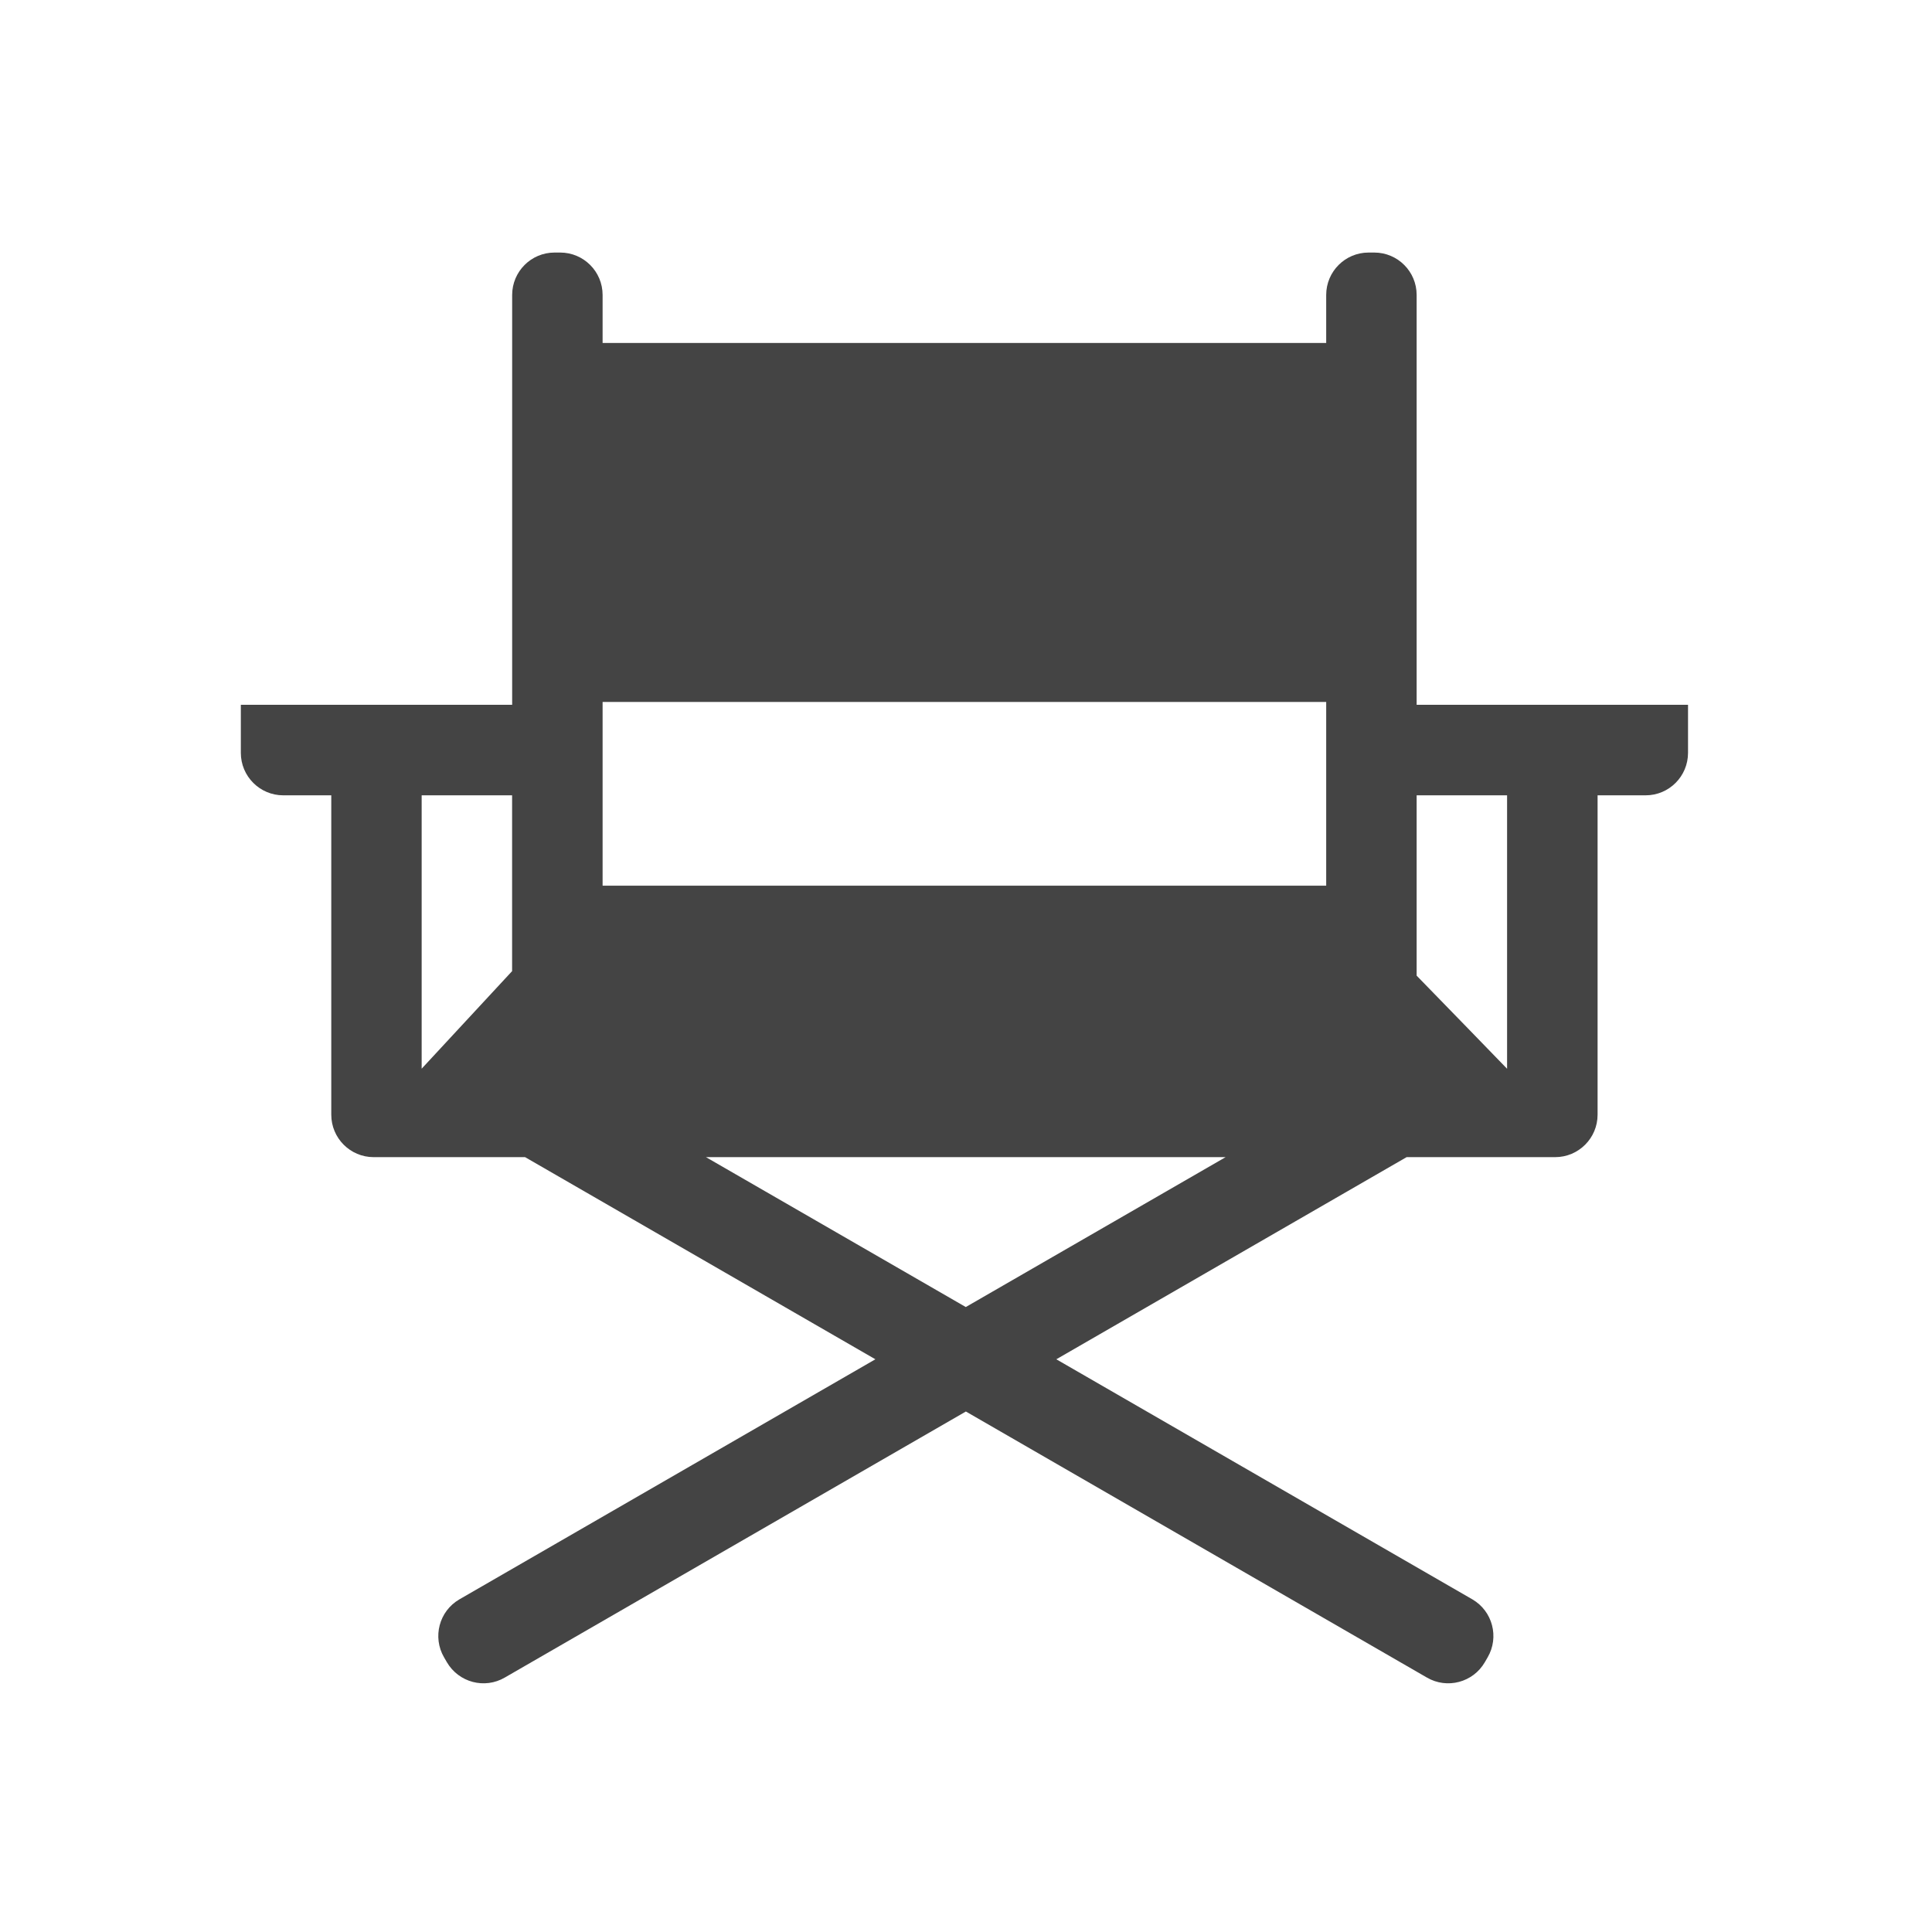 <?xml version="1.0" encoding="utf-8"?>
<!-- Generated by IcoMoon.io -->
<!DOCTYPE svg PUBLIC "-//W3C//DTD SVG 1.1//EN" "http://www.w3.org/Graphics/SVG/1.1/DTD/svg11.dtd">
<svg version="1.1" xmlns="http://www.w3.org/2000/svg" xmlns:xlink="http://www.w3.org/1999/xlink" width="32" height="32" viewBox="0 0 32 32">
<path fill="#444444" d="M23.464 11.674v-6.789c0-0.388-0.314-0.702-0.702-0.702h-0.094c-0.388 0-0.702 0.315-0.702 0.702v0.796h-11.985v-0.796c0-0.388-0.315-0.702-0.702-0.702h-0.094c-0.388 0-0.702 0.315-0.702 0.702v6.789h-4.494c0 0 0 0.314 0 0.702v0.094c0 0.388 0.315 0.703 0.702 0.703h0.796v5.29c0 0.388 0.314 0.703 0.702 0.703h2.508l5.802 3.348-6.891 3.977c-0.335 0.195-0.448 0.625-0.253 0.96l0.047 0.081c0.196 0.335 0.625 0.449 0.96 0.253l7.636-4.406 7.635 4.406c0.335 0.196 0.765 0.082 0.96-0.253l0.047-0.081c0.195-0.335 0.082-0.765-0.252-0.96l-6.892-3.977 5.802-3.348h2.46c0.388 0 0.703-0.315 0.703-0.703v-5.29h0.796c0.388 0 0.702-0.315 0.702-0.703v-0.094c0-0.388 0-0.702 0-0.702h-4.495zM21.966 11.627v3.043h-11.985v-3.043h11.985zM8.482 13.173v2.912l-1.498 1.616v-4.528h1.498zM15.997 21.649l-4.304-2.483h8.607l-4.304 2.483zM24.962 17.702c-0.32-0.332-0.921-0.949-1.498-1.542v-2.987h1.498v4.529z"></path>
</svg>
